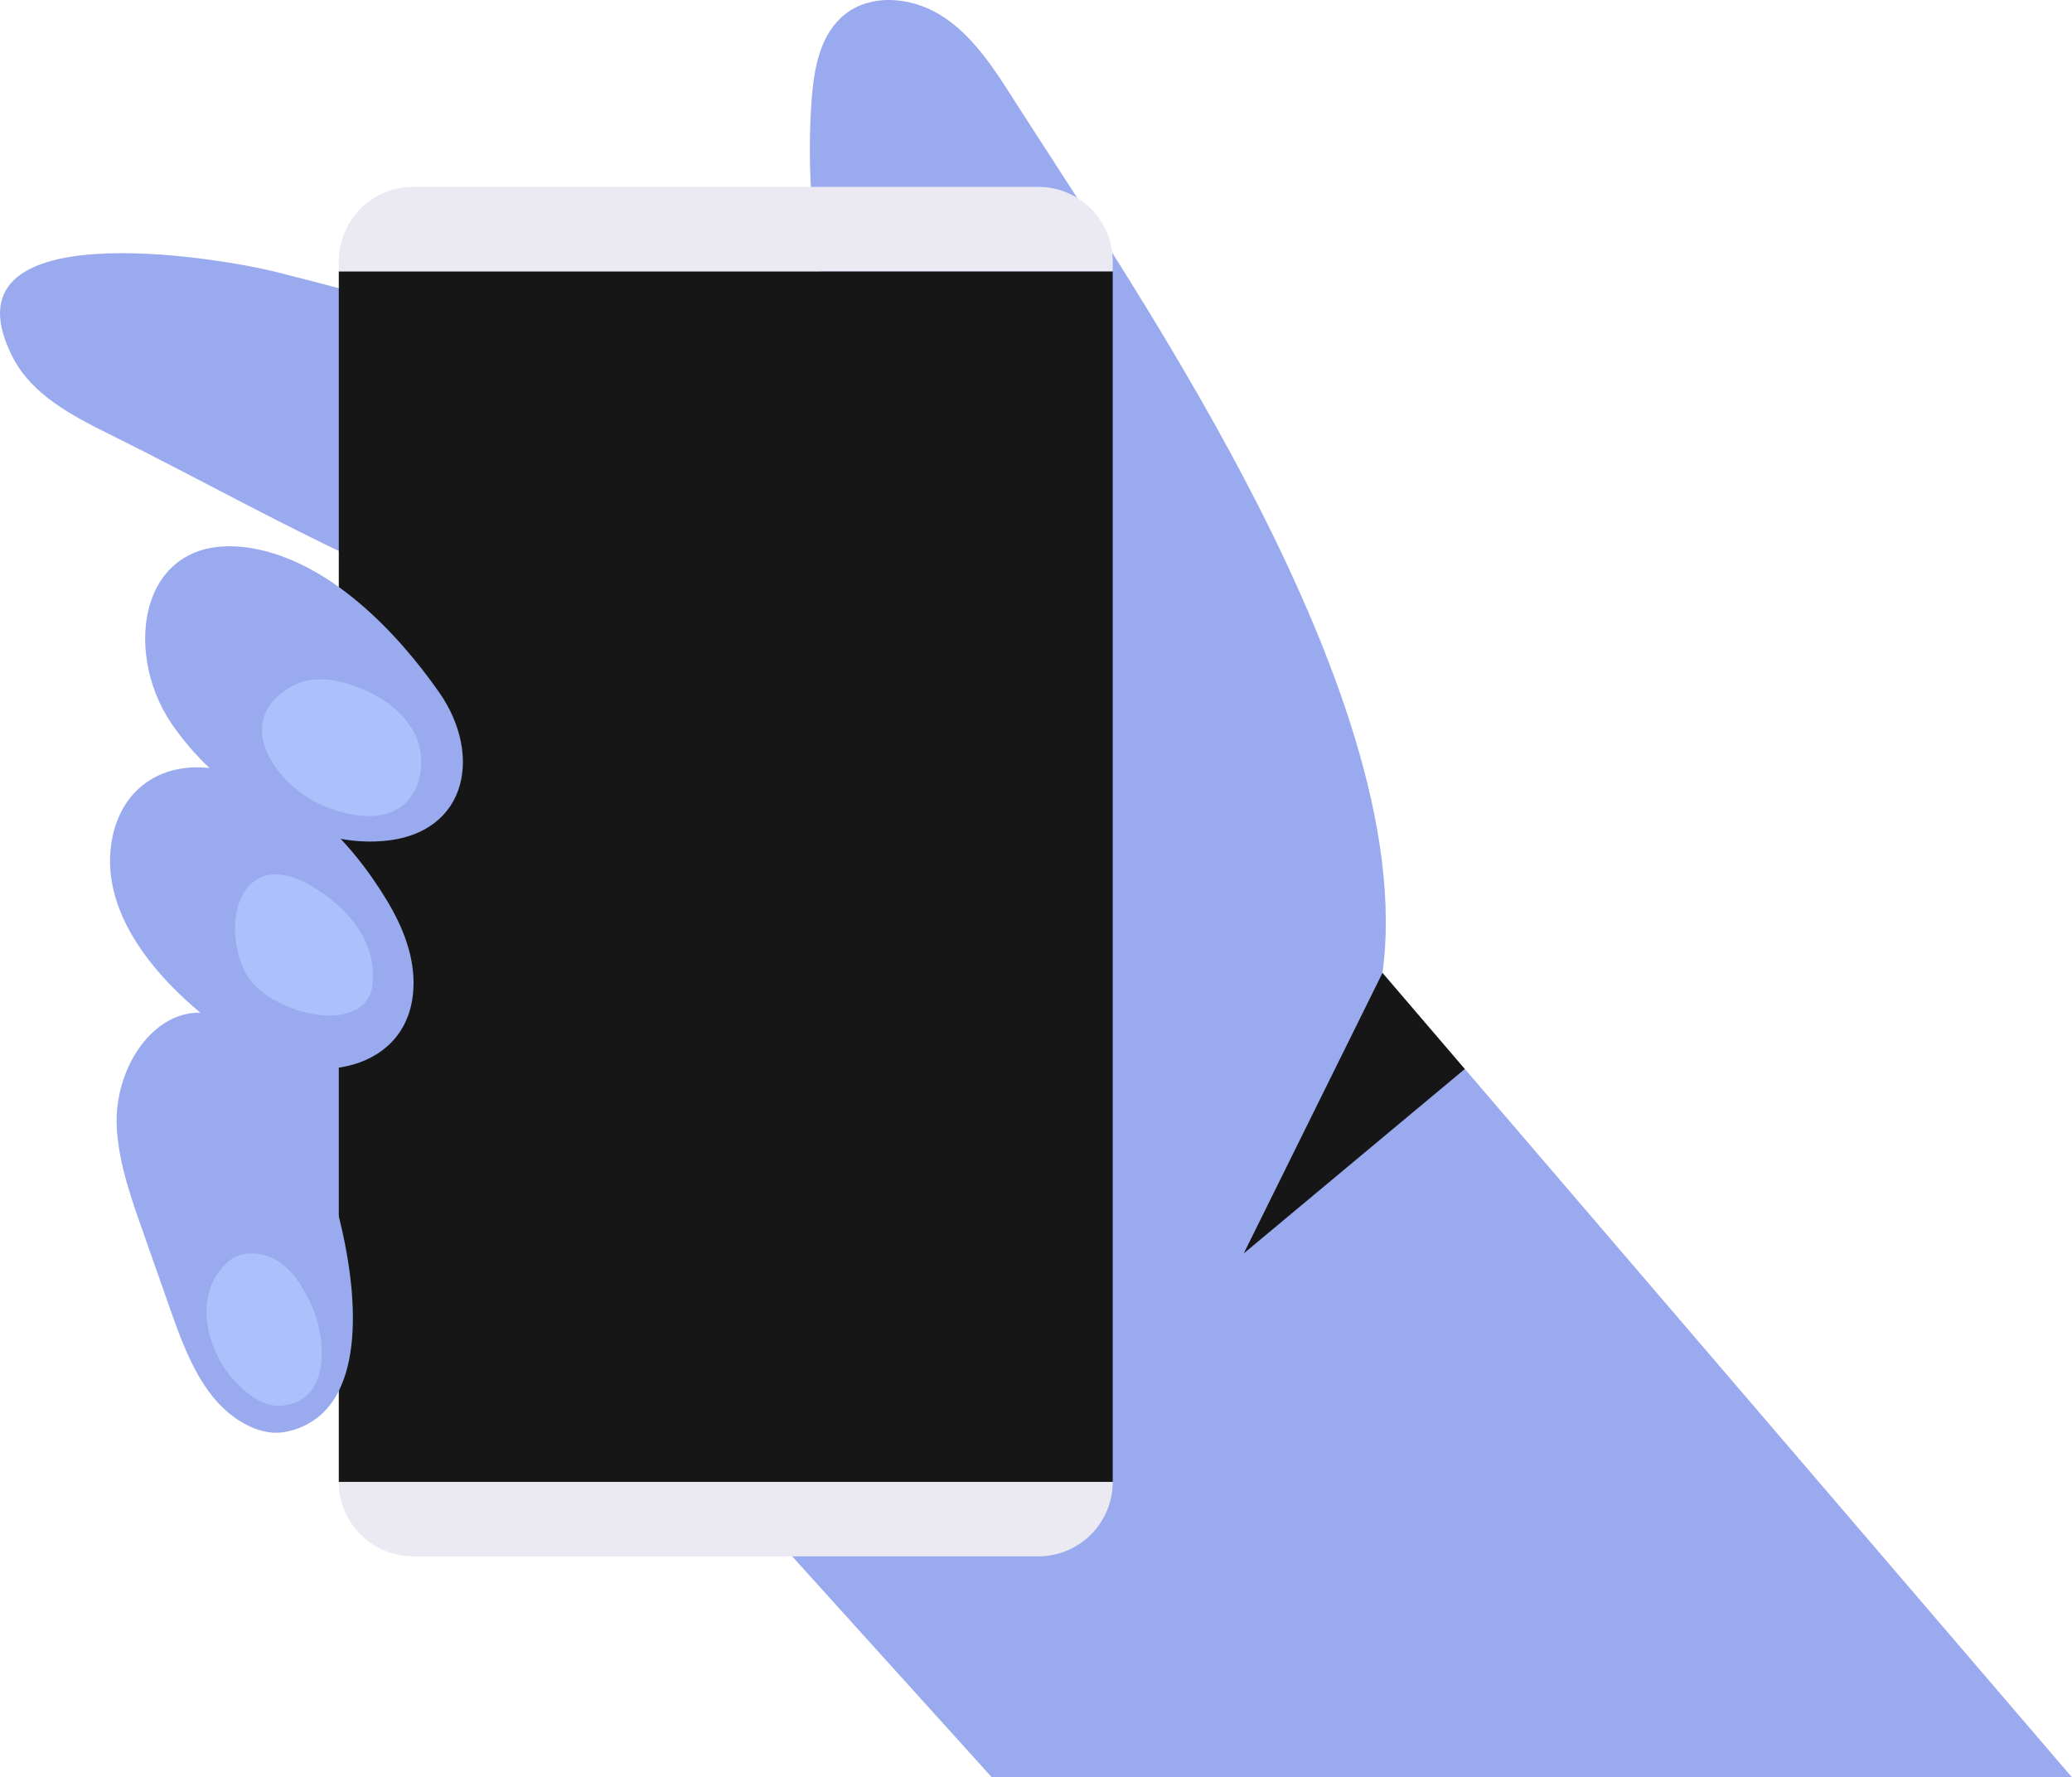 <svg xmlns="http://www.w3.org/2000/svg" width="1080" height="926.4" viewBox="0.015 0 1079.984 926.4" style=""><g><g data-name="Слой 2"><g data-name="Device106_393731830"><path d="M388.8 784.5L517 926.4h563L657.6 433.6l-16.3 11.6c-43.8-68.4-118.6-125.3-183.6-146.7-49.7-16.3-75.1-2.7-127.9 3.4-54.5 6.3-116.2-15.7-160.7 16.4-2.4 26.8 8.3 53.6 4.7 80.3-2.3 17.4-10.5 33.4-17.5 49.5-76.1 173.9 81 289.8 232.5 336.4z" fill="#9ae"></path><path d="M547.7 81.8c-7.3-11.3-14.1-21.7-20-31-10.3-16.2-21.3-32.9-37.4-42.9s-38.5-11.6-52.2 1.6c-11.2 10.6-14 27.7-15.1 43.4-5.1 72.9 12.3 147.3 48.9 209.6 7.9 13.5 16.9 26.8 20.4 42.2 21.6 93.4-15.4 149.4 51.6 234.3 43.4 55.1 115 101.6 159.9 20.6C774.2 432.3 627 204.2 547.7 81.8z" fill="#9ae"></path><path d="M319.1 199.1c-55.2-26.5-115.1-42-174.6-57.2C114 134.1-33 109.6 6.8 186.5c10 19.3 30.8 30.2 50.4 39.9 95 47.1 177.6 100.3 286.3 113.3 19.8 2.4 40.7 3.5 58.8-4.8 88.9-40.5-47.6-118.6-83.2-135.8z" fill="#9ae"></path><path fill="#161616" d="M176.6 141.4H580v631.03H176.6z"></path><path d="M176.6 772.4H580a38.8 38.8 0 0 1-38.8 38.8H215.4a38.8 38.8 0 0 1-38.8-38.8z" fill="#ebe9f2"></path><path d="M580 136.2v5.2H176.6v-5.2a38.8 38.8 0 0 1 38.8-38.8h325.8a38.8 38.8 0 0 1 38.8 38.8z" fill="#ebe9f2"></path><path d="M71.5 491.8c15.1 23.4 39.6 43 60.3 55.6 31.9 19.2 81.7 10.9 83.7-32.4.8-16.2-5.5-31.9-13.9-45.8-20-32.9-48.5-61.4-88.2-68.3-30.6-5.3-53.1 12.1-55.8 42.5-1.5 17.1 4.3 33.5 13.9 48.4z" fill="#9ae"></path><path d="M60.9 588.4c1.2 18.5 7.5 36.3 13.7 53.8l14.8 42.1c7.8 22 17.1 45.9 37.5 57.5 6.5 3.7 14.1 5.9 21.5 4.6 72.8-13.6 16.6-178.7-16.8-207-38.4-32.4-73.2 9.4-70.7 49z" fill="#9ae"></path><path d="M89.5 377.3c22.3 32.6 64.9 62.5 105.9 61.3 47.8-1.3 56.9-44.2 33.6-77.6-22.1-31.7-57.2-68.2-97.4-75.2-58.5-10.1-68.5 52.9-42.1 91.5z" fill="#9ae"></path><path d="M147.1 732.6c25.8-2.2 22.9-35.7 15.3-52.2-4-8.7-9-17.4-16.9-22.7s-19.6-6.4-26.7 0c-17.4 15.4-12.3 42.3.7 58.8 5.8 7.3 15.7 16.4 25.7 16.2z" fill="#acc0fc"></path><path d="M177.4 528.9c5-.9 10.1-2.8 13.2-6.8s3.5-7.1 3.7-11.1c.8-10.1-2.7-20.3-8.6-28.6s-13.9-14.9-22.6-20.2-19.9-9.1-28.7-4.1c-15.8 9-14 37.3-5.3 50.8s32.7 22.6 48.3 20z" fill="#acc0fc"></path><path d="M170.5 420.8c12.3 4.6 27.1 7.4 38.1 0s14-25.1 7.9-37.7-18.6-20.9-31.8-25.6c-10.4-3.7-22.5-5.3-32.2 0-33.5 18.4-7.8 53.5 18 63.3z" fill="#acc0fc"></path><path fill="#161616" d="M720.6 507.1l-72.3 146.2 115.2-96.1-42.9-50.1z"></path></g></g></g></svg>